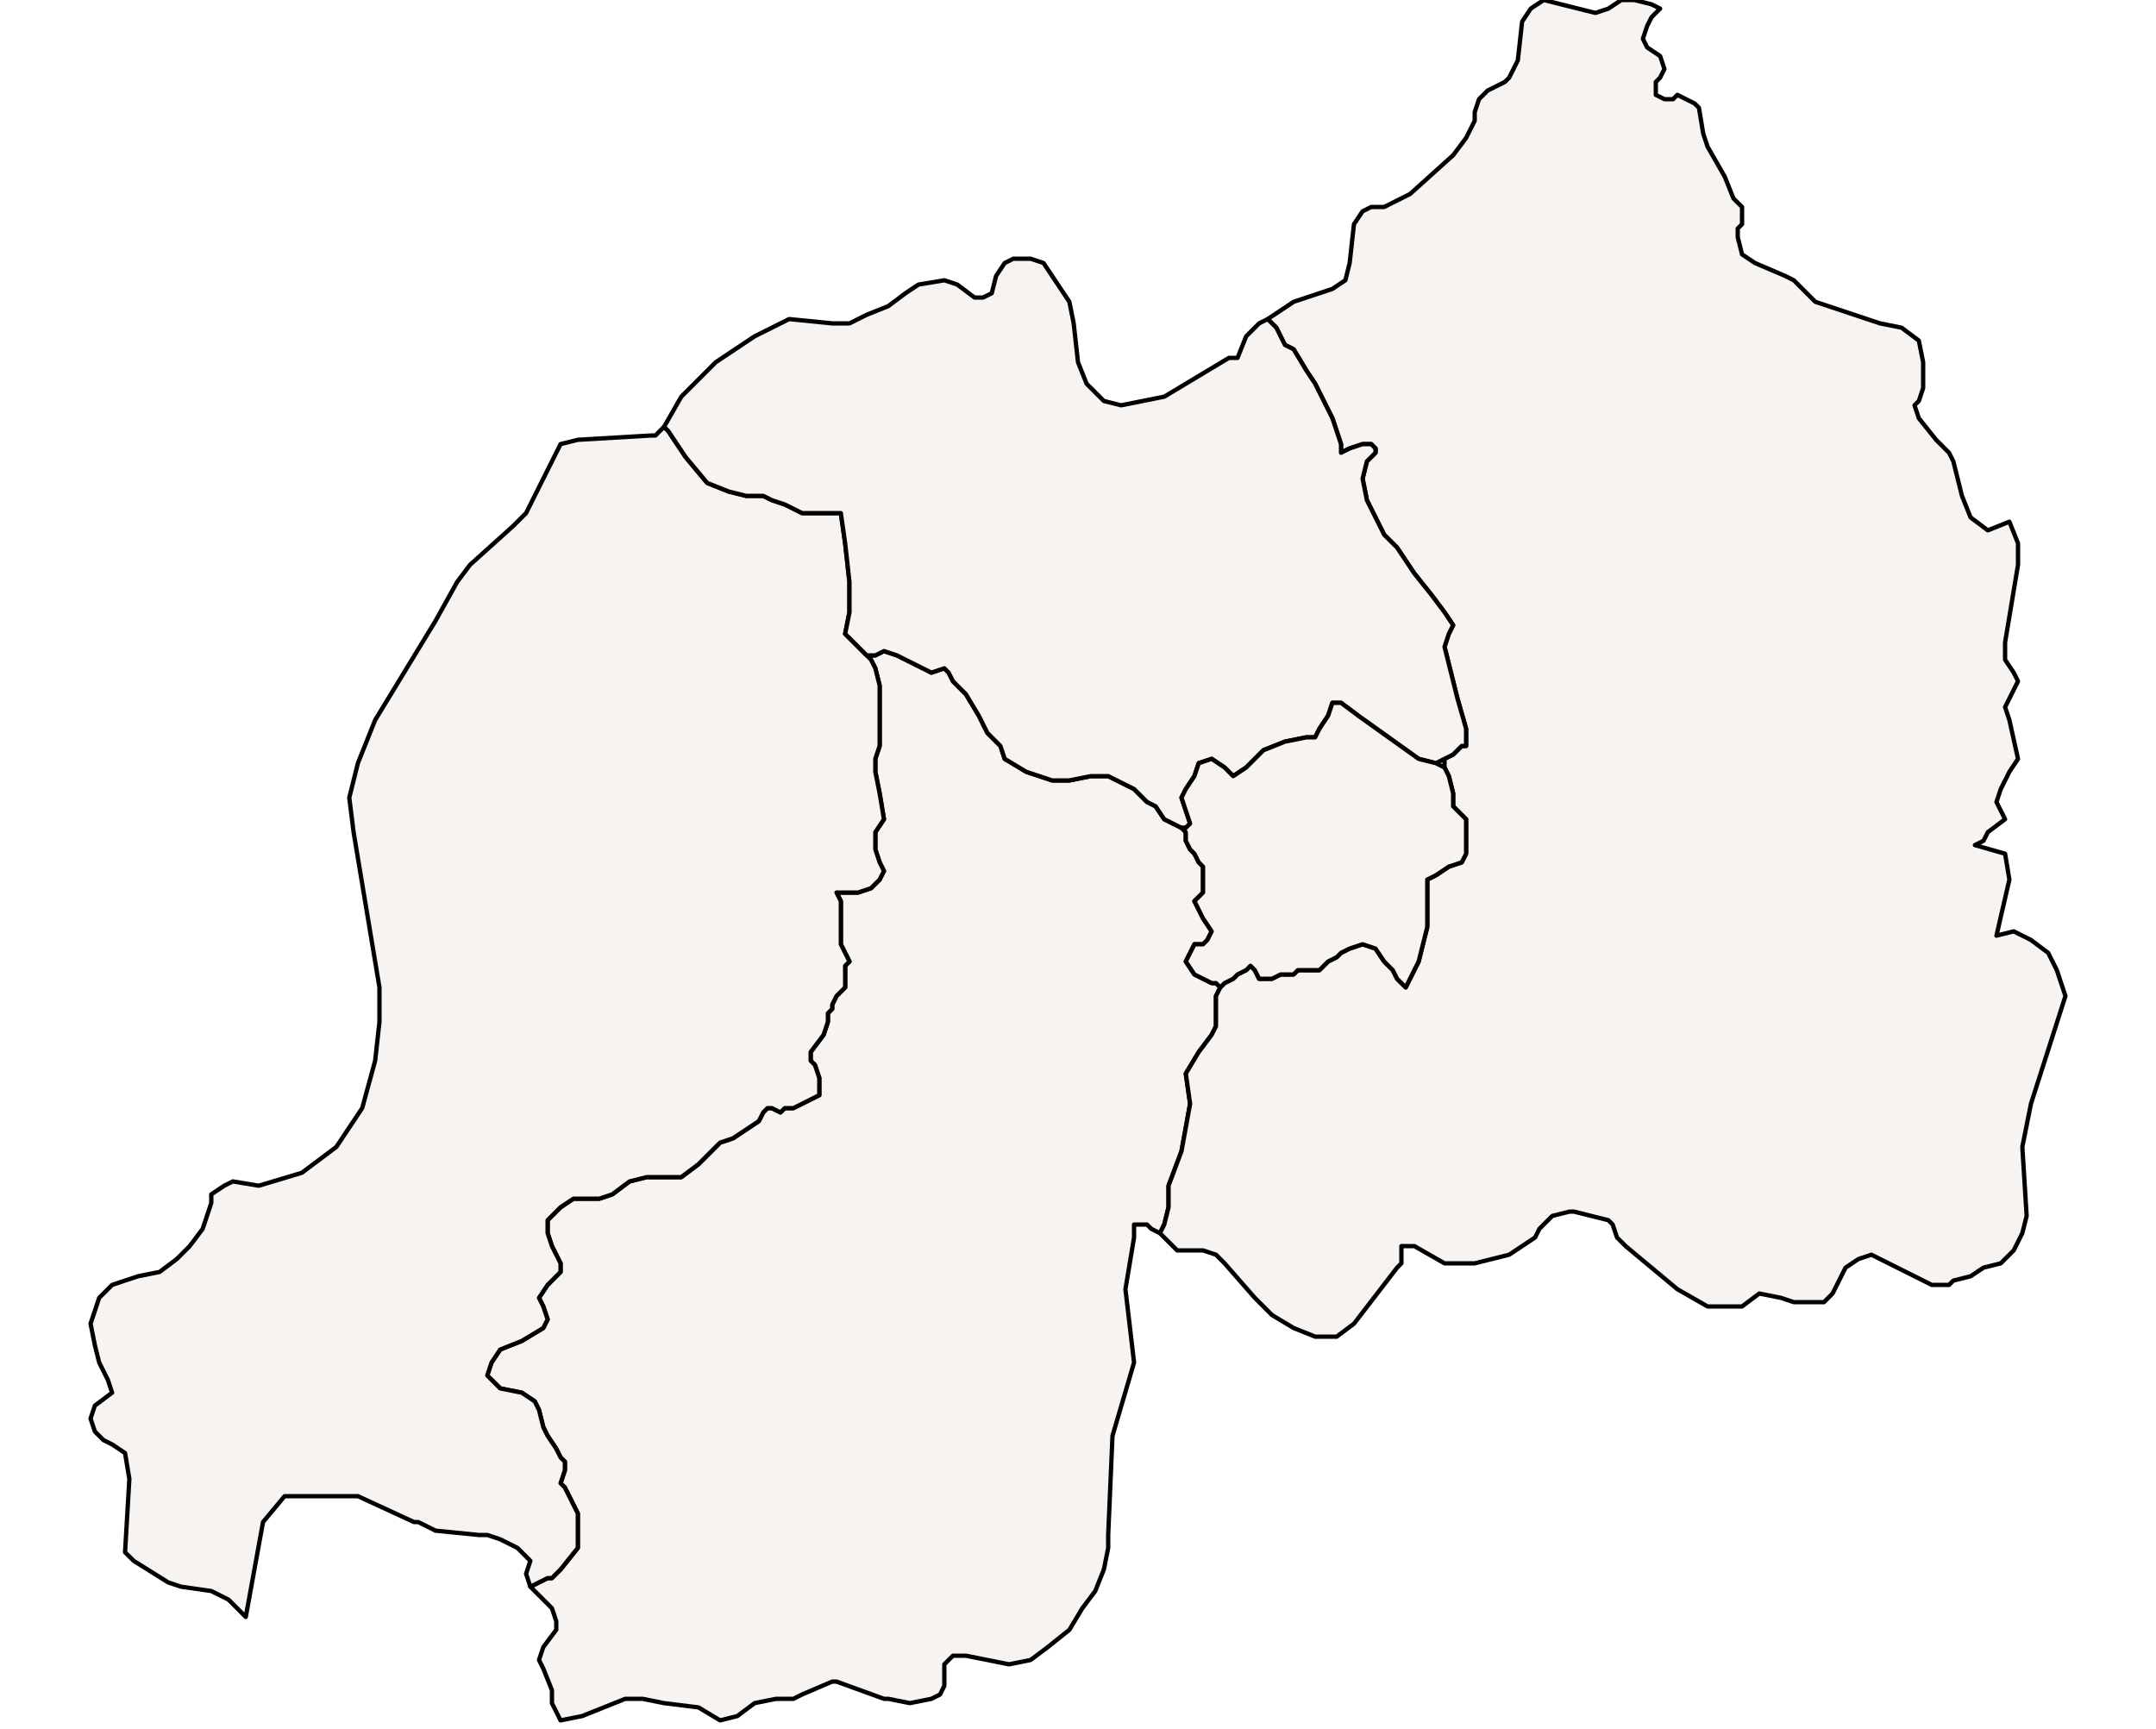<?xml version="1.0" ?><!DOCTYPE svg  PUBLIC '-//W3C//DTD SVG 1.1//EN'  'http://www.w3.org/Graphics/SVG/1.1/DTD/svg11.dtd'><svg enable_background="new 0 0 500 401" height="401px" style="stroke-linejoin: round; stroke:#000; fill:#f6f3f0;" version="1.1" viewBox="0 0 500 401" width="500px" xmlns="http://www.w3.org/2000/svg" xmlns:xlink="http://www.w3.org/1999/xlink"><defs><style type="text/css"><![CDATA[path { fill-rule: evenodd; }
#context path { fill: #eee; stroke: #bbb; } ]]></style></defs><g id="admin1"><path d="M171,398L175,395L180,394L183,394L184,394L186,393L193,390L194,390L205,394L206,394L211,395L216,394L218,393L219,391L219,386L221,384L224,384L229,385L234,386L239,385L243,382L248,378L251,373L254,369L256,364L257,359L257,356L258,333L263,316L261,299L263,287L263,285L263,284L266,284L267,285L269,286L269,286L270,284L271,280L271,275L274,267L276,256L275,249L278,244L281,240L282,238L282,235L282,231L283,229L282,228L281,228L279,227L277,226L275,223L276,221L277,219L279,219L280,218L281,216L279,213L277,209L278,208L279,207L279,205L279,204L279,203L279,201L278,200L277,198L276,197L275,195L275,193L274,192L274,192L272,191L270,190L268,187L266,186L264,184L263,183L261,182L259,181L257,180L253,180L248,181L244,181L238,179L233,176L232,173L229,170L227,166L224,161L221,158L220,156L219,155L216,156L212,154L208,152L205,151L203,152L201,152L202,153L203,155L204,159L204,167L204,173L203,176L203,179L204,184L205,190L203,193L203,195L203,197L204,200L205,202L204,204L202,206L199,207L196,207L194,207L195,209L195,214L195,219L196,221L197,223L196,224L196,226L196,229L194,231L193,233L193,234L192,235L192,237L191,240L188,244L188,246L189,247L190,250L190,254L188,255L186,256L184,257L182,257L181,258L179,257L178,257L177,258L176,260L173,262L170,264L167,265L162,270L158,273L157,273L154,273L150,273L146,274L142,277L139,278L136,278L133,278L130,280L127,283L127,286L128,289L130,293L130,295L127,298L125,301L126,303L127,306L126,308L121,311L116,313L114,316L113,319L114,320L116,322L121,323L124,325L125,327L126,331L127,333L129,336L130,338L131,339L131,341L130,344L131,345L132,347L134,351L134,359L130,364L128,366L127,366L123,368L123,368L128,373L129,376L129,378L126,382L125,385L126,387L128,392L128,395L130,399L135,398L145,394L149,394L154,395L162,396L167,399Z " data-fips="" data-hasc="" data-name="Southern" data-postal="S" data-varname="Province du Sud"/><path d="M61,353L66,347L79,347L83,347L96,353L97,353L101,355L111,356L113,356L116,357L120,359L122,361L123,362L122,365L123,368L127,366L128,366L130,364L134,359L134,351L132,347L131,345L130,344L131,341L131,339L130,338L129,336L127,333L126,331L125,327L124,325L121,323L116,322L114,320L113,319L114,316L116,313L121,311L126,308L127,306L126,303L125,301L127,298L130,295L130,293L128,289L127,286L127,283L130,280L133,278L136,278L139,278L142,277L146,274L150,273L154,273L157,273L158,273L162,270L167,265L170,264L173,262L176,260L177,258L178,257L179,257L181,258L182,257L184,257L186,256L188,255L190,254L190,250L189,247L188,246L188,244L191,240L192,237L192,235L193,234L193,233L194,231L196,229L196,226L196,224L197,223L196,221L195,219L195,214L195,209L194,207L196,207L199,207L202,206L204,204L205,202L204,200L203,197L203,195L203,193L205,190L204,184L203,179L203,176L204,173L204,167L204,159L203,155L202,153L201,152L199,150L196,147L197,142L197,135L196,126L195,119L191,119L186,119L182,117L179,116L177,115L176,115L175,115L173,115L169,114L164,112L159,106L155,100L154,99L152,101L151,101L134,102L130,103L128,107L122,119L119,122L109,131L106,135L101,144L87,167L83,177L81,185L82,193L88,229L88,237L87,246L84,257L78,266L70,272L60,275L54,274L52,275L49,277L49,279L48,282L47,285L44,289L41,292L37,295L32,296L26,298L23,301L21,307L22,312L23,316L25,320L26,323L22,326L21,329L22,332L24,334L26,335L29,337L30,343L29,360L31,362L39,367L42,368L49,369L53,371L57,375Z " data-fips="" data-hasc="" data-name="Western" data-postal="W" data-varname="Province de l'Ouest"/><path d="M310,310L314,307L324,294L325,293L325,290L325,289L328,289L335,293L336,293L338,293L342,293L346,292L350,291L353,289L356,287L357,285L358,284L360,282L364,281L365,281L373,283L374,284L375,287L377,289L389,299L396,303L404,303L408,300L413,301L416,302L418,302L423,302L425,300L428,294L431,292L434,291L436,292L448,298L450,298L452,298L453,297L457,296L460,294L464,293L467,290L469,286L470,282L469,266L471,256L479,231L477,225L475,221L471,218L467,216L463,217L466,204L465,198L458,196L460,195L461,193L465,190L463,186L464,183L466,179L468,176L466,167L465,164L468,158L467,156L465,153L465,152L465,149L468,131L468,126L466,121L461,123L457,120L455,115L453,107L452,105L449,102L445,97L444,94L445,93L446,90L446,84L445,79L441,76L436,75L421,70L419,68L416,65L414,64L407,61L404,59L403,55L403,53L404,52L404,50L404,48L402,46L400,41L396,34L395,31L394,25L393,24L389,22L388,23L386,23L384,22L384,20L384,19L385,18L386,16L385,13L382,11L381,9L382,6L383,4L385,2L385,2L383,1L379,0L376,0L373,2L370,3L366,2L362,1L358,0L355,2L353,5L352,14L350,18L349,19L345,21L344,22L343,23L342,26L342,28L340,32L337,36L327,45L323,47L321,48L320,48L318,48L316,49L314,52L313,61L312,65L309,67L300,70L294,74L295,75L296,76L297,78L298,80L300,81L303,86L305,89L307,93L309,97L310,100L311,103L311,105L313,104L316,103L318,103L319,104L319,105L317,107L316,111L317,116L319,120L321,124L324,127L328,133L332,138L335,142L337,145L336,147L335,150L336,154L338,162L340,169L340,173L339,173L337,175L335,176L335,178L336,180L337,184L337,187L338,188L340,190L340,194L340,198L339,200L336,201L333,203L331,204L331,207L331,215L329,223L327,227L326,229L324,227L323,225L321,223L319,220L316,219L313,220L311,221L310,222L308,223L307,224L306,225L305,225L303,225L301,225L300,226L298,226L297,226L295,227L294,227L292,227L291,225L290,224L289,225L287,226L286,227L284,228L283,229L282,231L282,235L282,238L281,240L278,244L275,249L276,256L274,267L271,275L271,280L270,284L269,286L269,286L273,290L275,290L277,290L279,290L282,291L284,293L291,301L295,305L300,308L305,310Z " data-fips="" data-hasc="" data-name="Eastern" data-postal="E" data-varname="Province de l'Est"/><path d="M275,192L276,191L275,188L274,185L275,183L277,180L278,177L281,176L284,178L286,180L289,178L292,175L293,174L298,172L303,171L305,171L306,169L308,166L309,163L311,163L315,166L322,171L329,176L333,177L335,176L337,175L339,173L340,173L340,169L338,162L336,154L335,150L336,147L337,145L335,142L332,138L328,133L324,127L321,124L319,120L317,116L316,111L317,107L319,105L319,104L318,103L316,103L313,104L311,105L311,103L310,100L309,97L307,93L305,89L303,86L300,81L298,80L297,78L296,76L295,75L294,74L292,75L289,78L287,83L285,83L270,92L265,93L260,94L256,93L252,89L250,84L249,75L248,70L242,61L239,60L237,60L235,60L233,61L231,64L230,68L228,69L226,69L222,66L219,65L213,66L210,68L206,71L201,73L197,75L193,75L183,74L175,78L166,84L158,92L154,99L155,100L159,106L164,112L169,114L173,115L175,115L176,115L177,115L179,116L182,117L186,119L191,119L195,119L196,126L197,135L197,142L196,147L199,150L201,152L203,152L205,151L208,152L212,154L216,156L219,155L220,156L221,158L224,161L227,166L229,170L232,173L233,176L238,179L244,181L248,181L253,180L257,180L259,181L261,182L263,183L264,184L266,186L268,187L270,190L272,191L274,192L274,192Z " data-fips="" data-hasc="" data-name="Northern" data-postal="N" data-varname="Province du Nord"/><path d="M327,227L329,223L331,215L331,207L331,204L333,203L336,201L339,200L340,198L340,194L340,190L338,188L337,187L337,184L336,180L335,178L333,177L329,176L322,171L315,166L311,163L309,163L308,166L306,169L305,171L303,171L298,172L293,174L292,175L289,178L286,180L284,178L281,176L278,177L277,180L275,183L274,185L275,188L276,191L275,192L274,192L275,193L275,195L276,197L277,198L278,200L279,201L279,203L279,204L279,205L279,207L278,208L277,209L279,213L281,216L280,218L279,219L277,219L276,221L275,223L277,226L279,227L281,228L282,228L283,229L284,228L286,227L287,226L289,225L290,224L291,225L292,227L294,227L295,227L297,226L298,226L300,226L301,225L303,225L305,225L306,225L307,224L308,223L310,222L311,221L313,220L316,219L319,220L321,223L323,225L324,227L326,229Z " data-fips="" data-hasc="" data-name="Kigali City" data-postal="K" data-varname="Ville de Kigali"/></g></svg>
